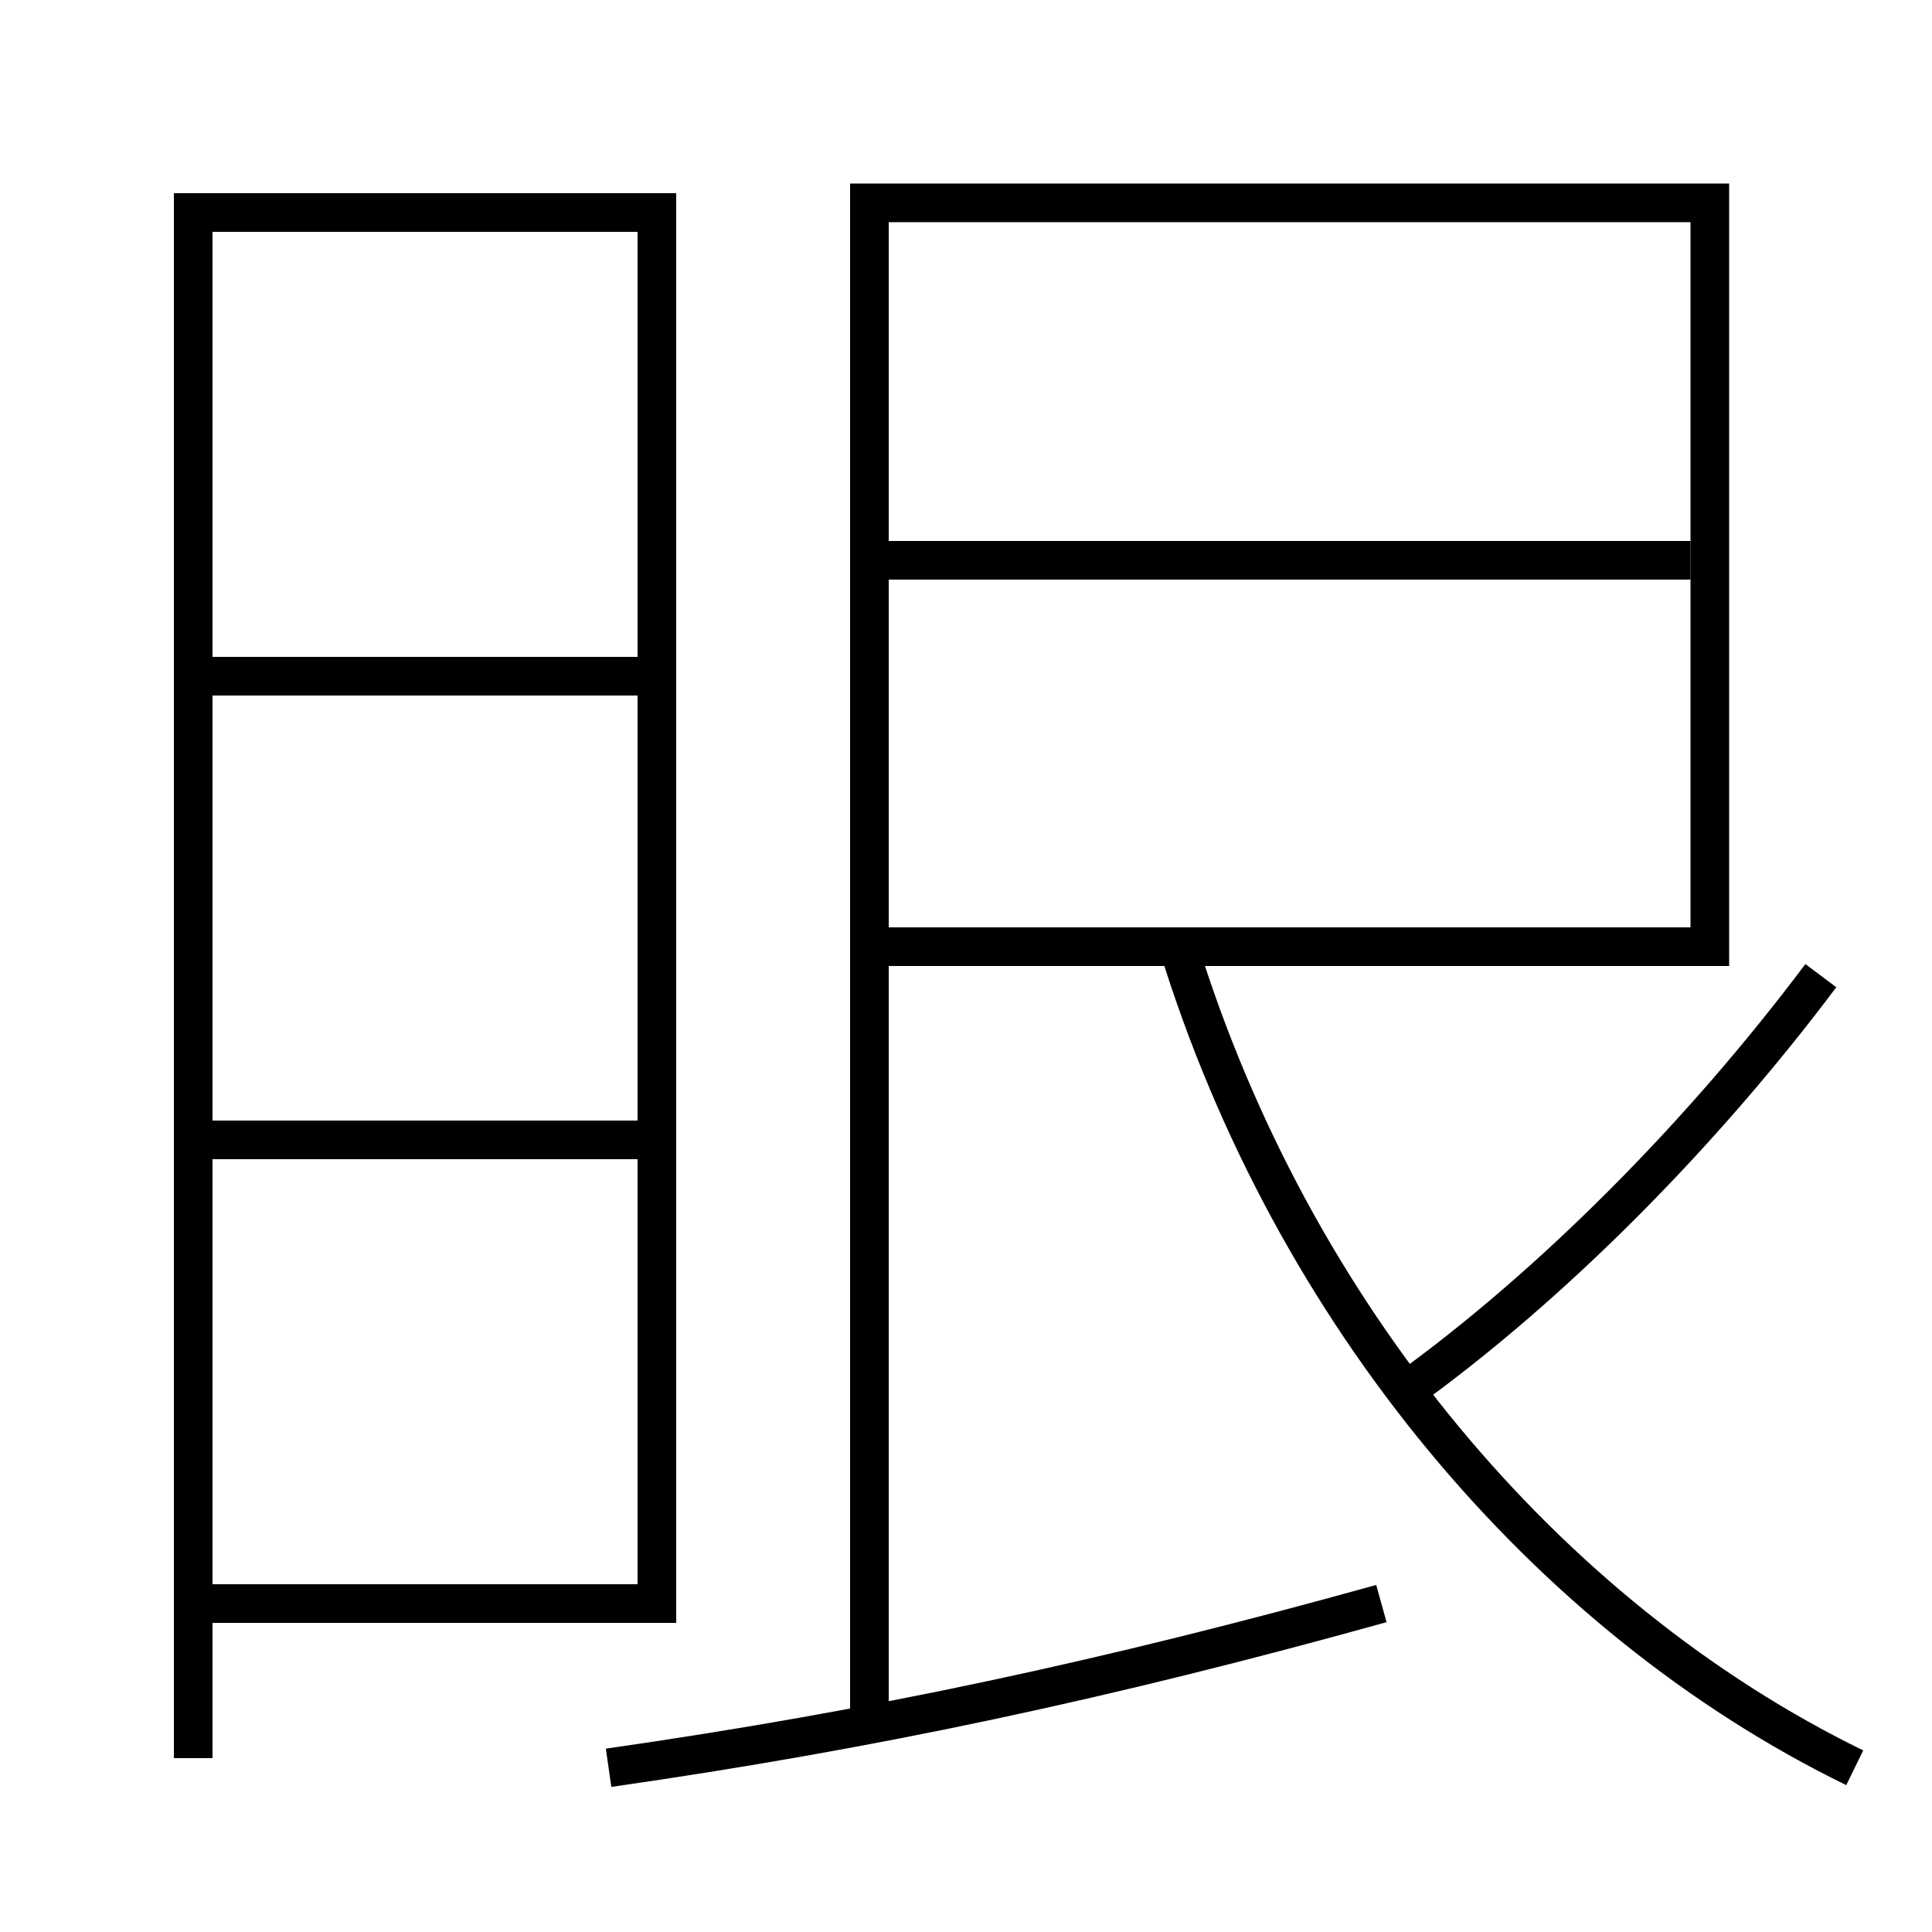 <?xml version='1.0' encoding='utf-8'?>
<svg xmlns="http://www.w3.org/2000/svg" height="100px" version="1.0" viewBox="0 0 100 100" width="100px" x="0px" y="0px">
<line fill="none" stroke="#000000" stroke-width="2" x1="11" x2="33" y1="35" y2="35" /><line fill="none" stroke="#000000" stroke-width="2" x1="11" x2="33" y1="59" y2="59" /><line fill="none" stroke="#000000" stroke-width="2" x1="46" x2="87.5" y1="29" y2="29" /><polyline fill="none" points="11,83 34,83 34,11 10,11 10,91" stroke="#000000" stroke-width="2" /><polyline fill="none" points="46,49 88.5,49 88.5,10.5 45,10.5 45,89.5" stroke="#000000" stroke-width="2" /><path d="M61,49 c5.864,18.978 19.003,34.684 35,42.5" fill="none" stroke="#000000" stroke-width="2" /><path d="M31.5,91.5 c13.719,-1.968 25.807,-4.552 40,-8.5" fill="none" stroke="#000000" stroke-width="2" /><path d="M72.746,72 c7.556,-5.439 15.311,-13.25 21.5,-21.5" fill="none" stroke="#000000" stroke-width="2" /></svg>